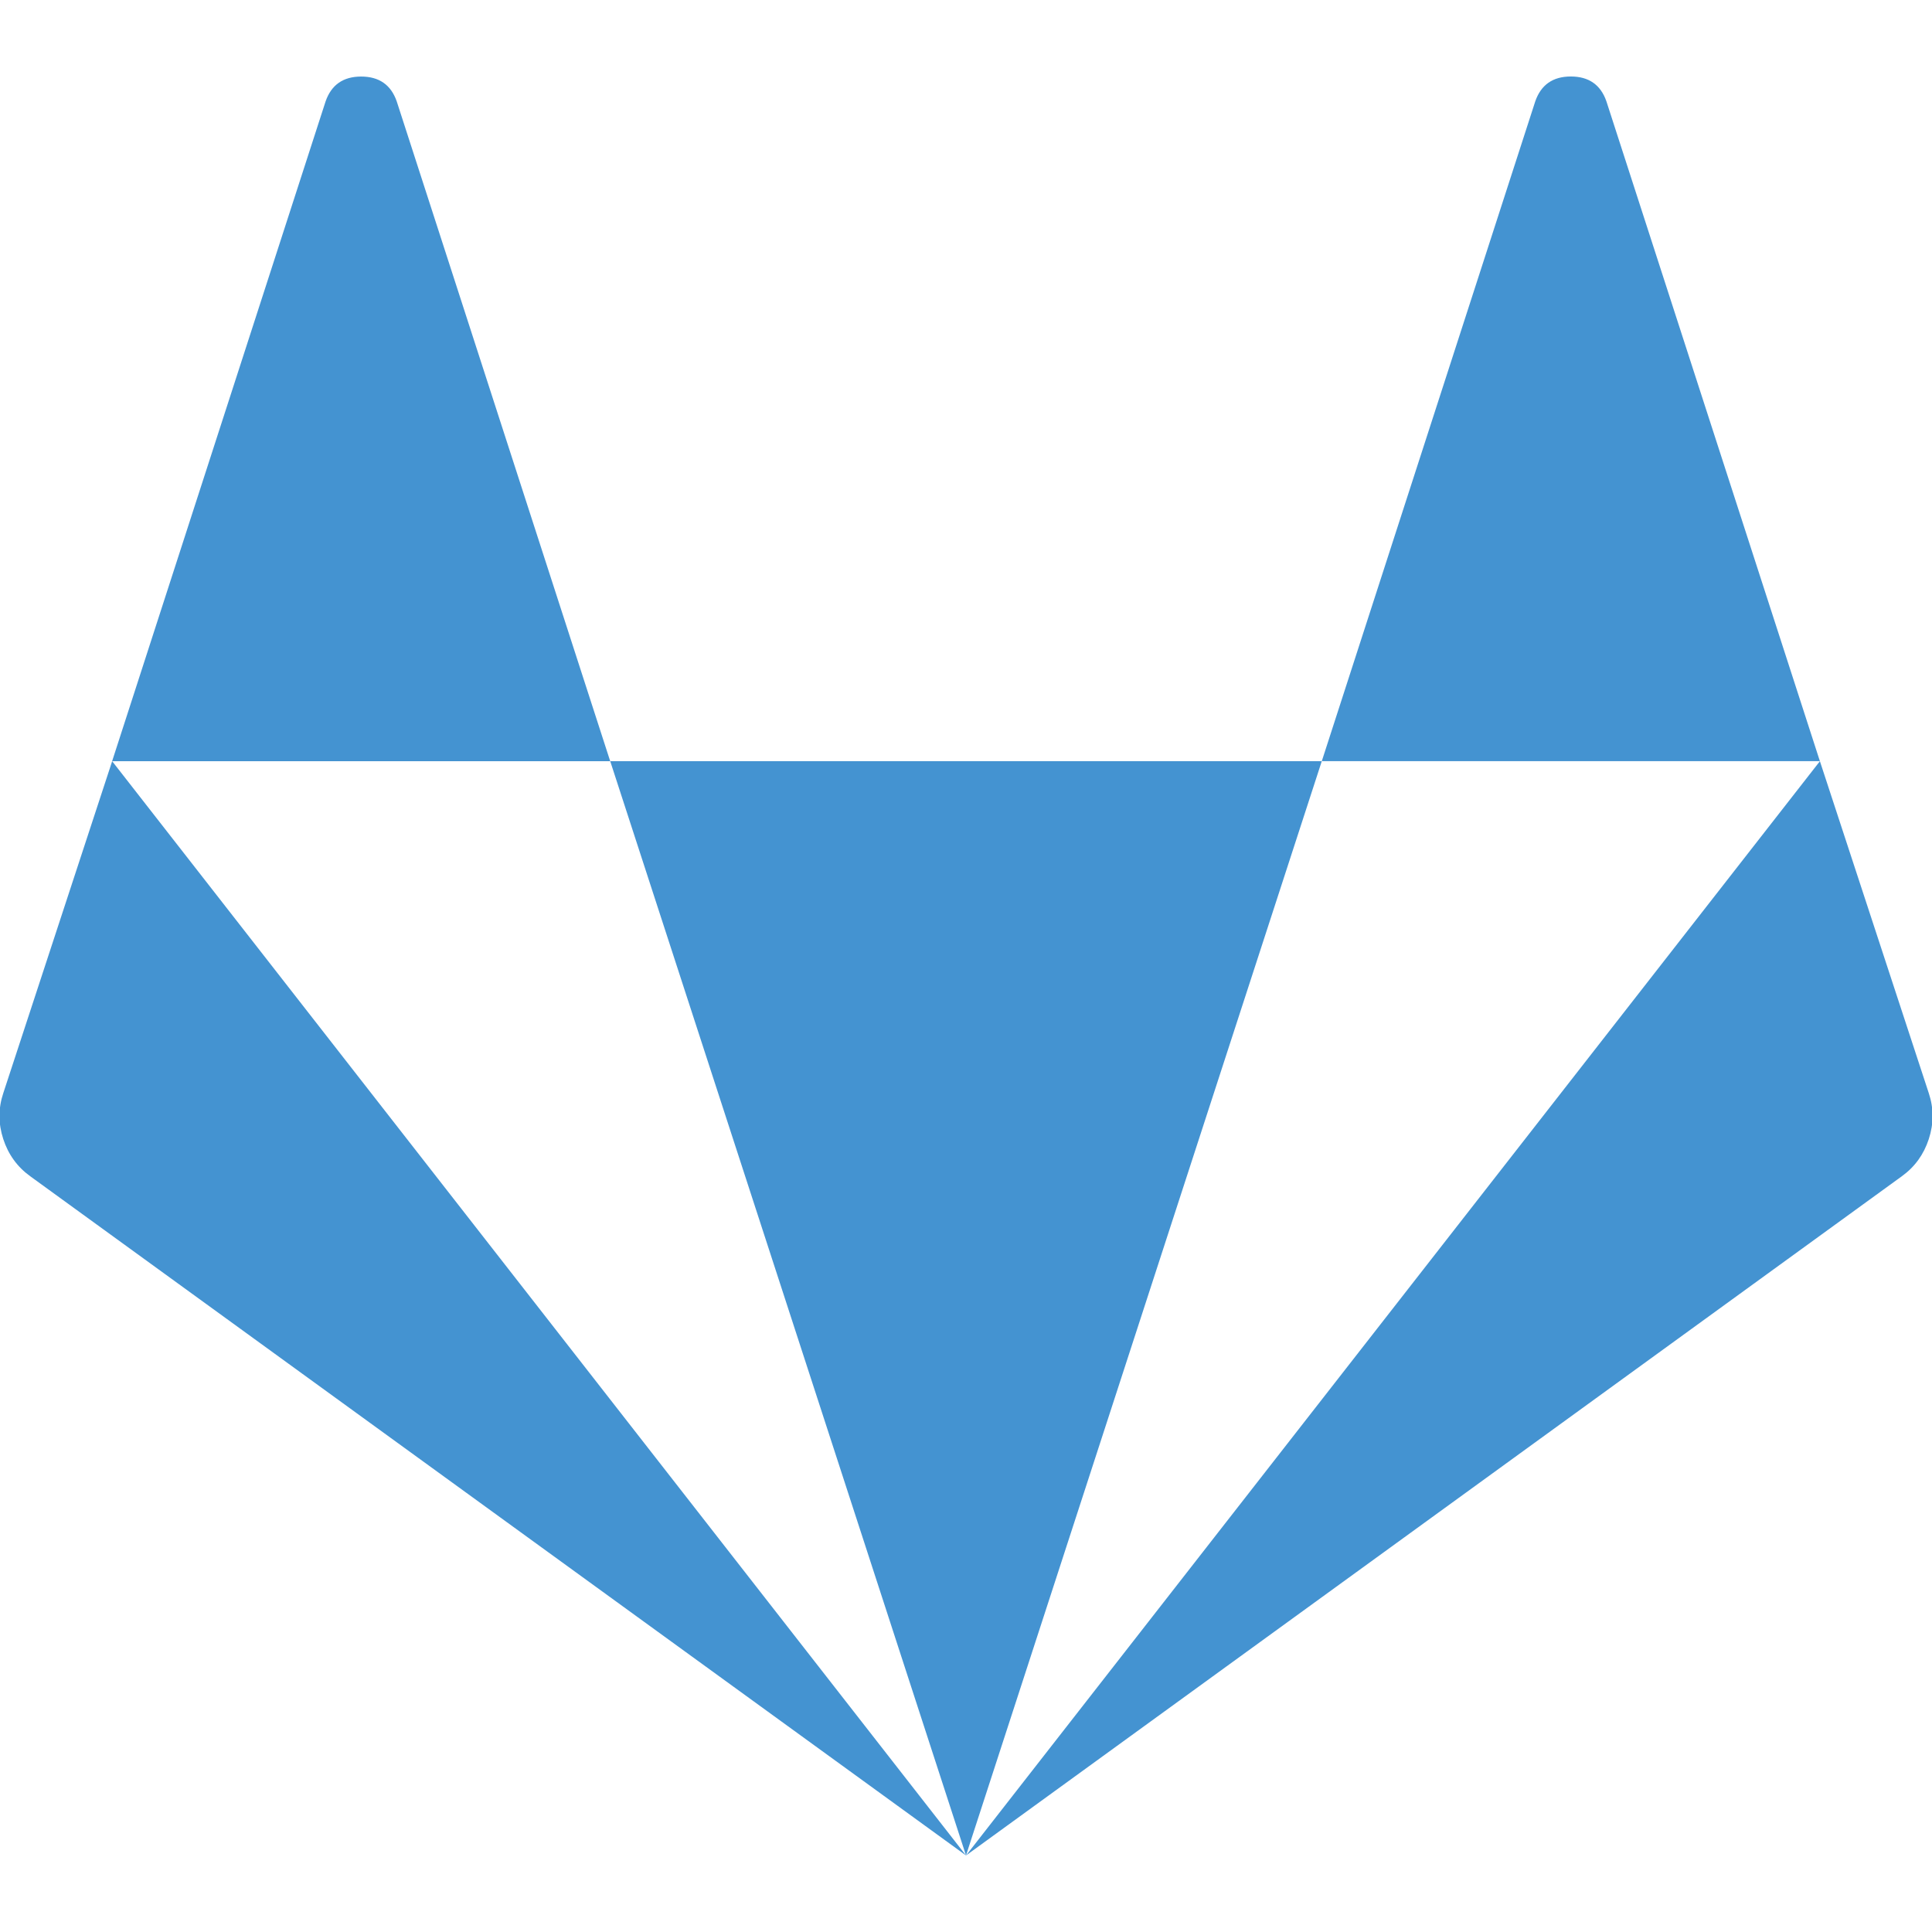 <?xml version="1.0" encoding="utf-8"?>
<!-- Generated by IcoMoon.io -->
<!DOCTYPE svg PUBLIC "-//W3C//DTD SVG 1.1//EN" "http://www.w3.org/Graphics/SVG/1.1/DTD/svg11.dtd">
<svg version="1.1" xmlns="http://www.w3.org/2000/svg" xmlns:xlink="http://www.w3.org/1999/xlink" width="32" height="32" viewBox="0 0 32 32">
<path fill="#4493d1" d="M1.857 12.607l14.143 18.125-15.5-11.25q-0.321-0.232-0.446-0.616t0-0.759l1.804-5.5zM10.107 12.607h11.786l-5.893 18.125zM6.571 1.679l3.536 10.929h-8.25l3.536-10.929q0.143-0.411 0.589-0.411t0.589 0.411zM30.143 12.607l1.804 5.5q0.125 0.375 0 0.759t-0.446 0.616l-15.5 11.25 14.143-18.125zM30.143 12.607h-8.25l3.536-10.929q0.143-0.411 0.589-0.411t0.589 0.411z"></path>
</svg>
